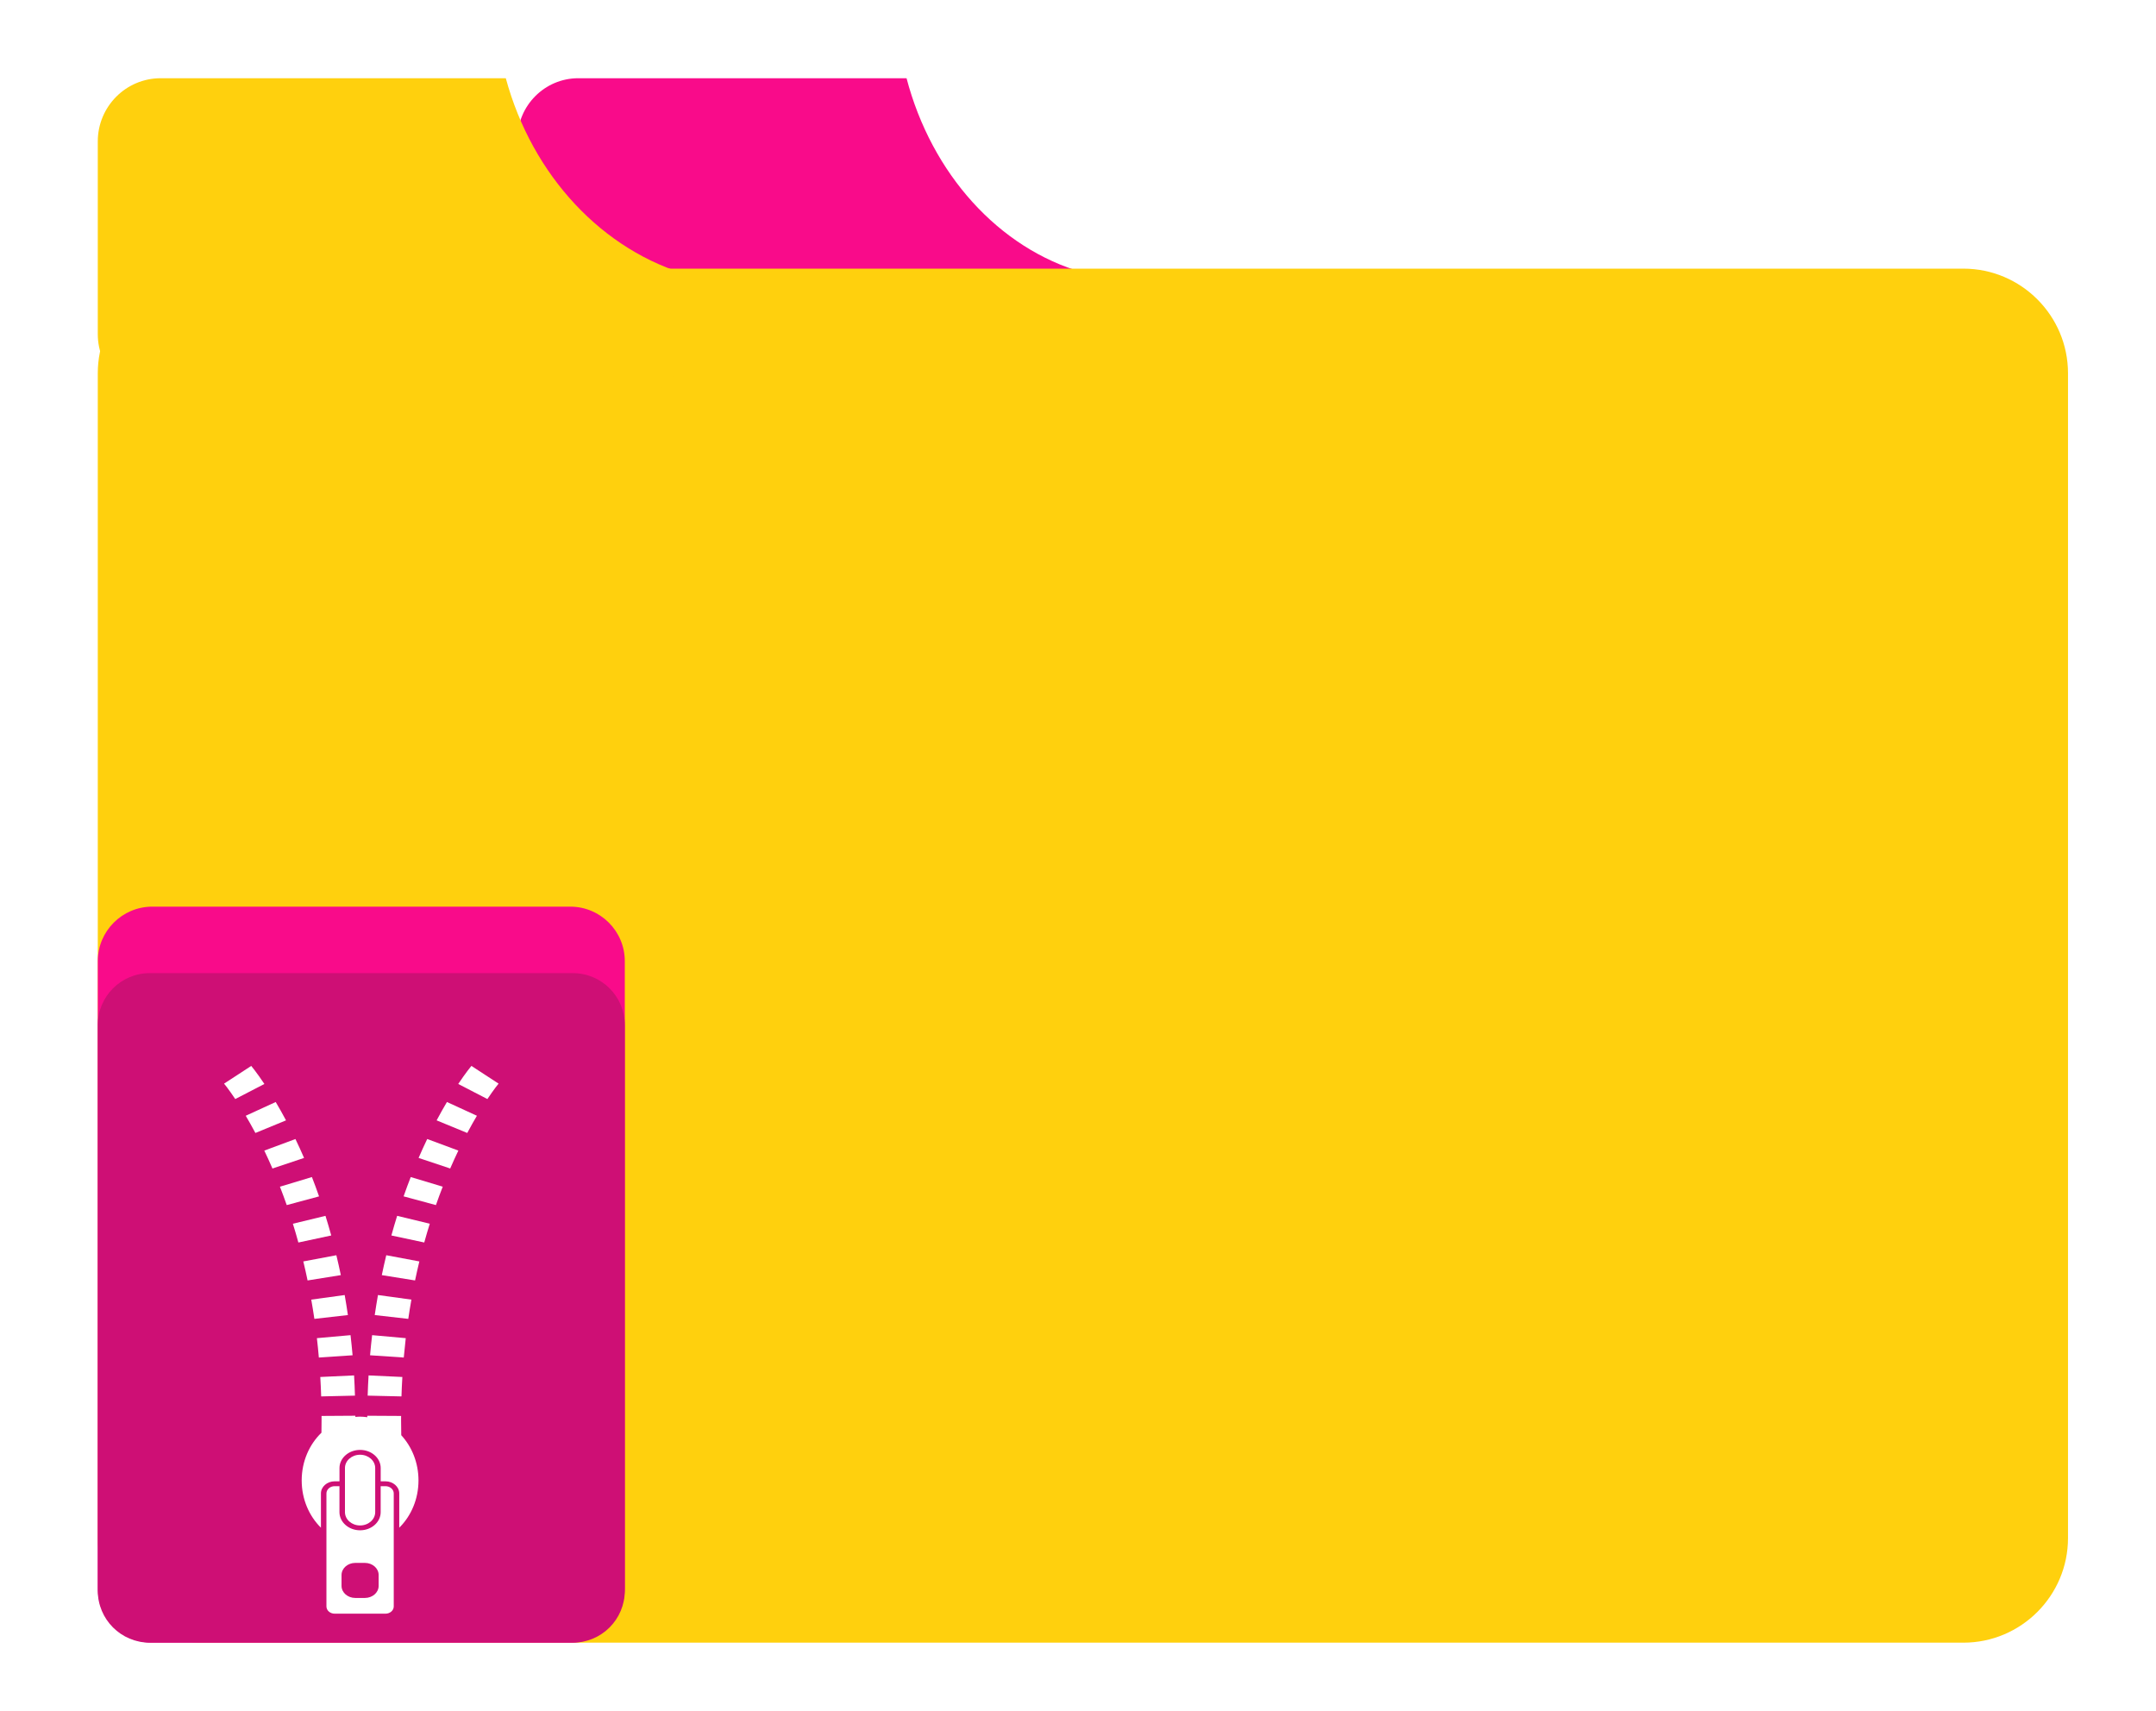 <?xml version="1.0" encoding="UTF-8" standalone="no"?><!-- Generator: Gravit.io --><svg xmlns="http://www.w3.org/2000/svg" xmlns:xlink="http://www.w3.org/1999/xlink" style="isolation:isolate" viewBox="0 0 88.2 70" width="88.2" height="70"><g><g><g><path d=" M 37.086 3.2 L 23.658 3.2 C 22.283 3.2 21.167 4.323 21.167 5.705 L 21.167 13.537 C 21.167 14.92 22.283 16.042 23.658 16.042 L 41.809 16.042 C 43.184 16.042 44.3 14.92 44.3 13.537 L 44.3 11.146 C 40.86 10.16 38.114 7.114 37.086 3.2 Z " fill-rule="evenodd" fill="rgb(249,11,138)"/></g><g filter="url(#kYnljKL1raUVDSevrrButNrm6KyIM3br)"><path d="M 8.28 10.99 L 80.32 10.99 C 82.68 10.99 84.6 12.91 84.6 15.27 L 84.6 62.92 C 84.6 65.28 82.68 67.2 80.32 67.2 L 8.28 67.2 C 5.92 67.2 4 65.28 4 62.92 L 4 15.27 C 4 12.91 5.92 10.99 8.28 10.99 Z" style="stroke:none;fill:#FFD00D;stroke-miterlimit:10;"/><path d=" M 20.692 3.2 L 6.572 3.2 C 5.152 3.2 4 4.359 4 5.786 L 4 13.666 C 4 15.094 5.152 16.253 6.572 16.253 L 25.685 16.253 C 27.104 16.253 28.256 15.094 28.256 13.666 L 28.256 11.276 C 24.649 10.274 21.77 7.178 20.692 3.2 Z " fill-rule="evenodd" fill="rgb(255,208,13)"/></g><defs><filter id="kYnljKL1raUVDSevrrButNrm6KyIM3br" x="-200%" y="-200%" width="400%" height="400%" filterUnits="objectBoundingBox" color-interpolation-filters="sRGB"><feGaussianBlur xmlns="http://www.w3.org/2000/svg" in="SourceGraphic" stdDeviation="2.147"/><feOffset xmlns="http://www.w3.org/2000/svg" dx="0" dy="0" result="pf_100_offsetBlur"/><feFlood xmlns="http://www.w3.org/2000/svg" flood-color="#4D4C4C" flood-opacity="0.65"/><feComposite xmlns="http://www.w3.org/2000/svg" in2="pf_100_offsetBlur" operator="in" result="pf_100_dropShadow"/><feBlend xmlns="http://www.w3.org/2000/svg" in="SourceGraphic" in2="pf_100_dropShadow" mode="normal"/></filter></defs></g><g filter="url(#UmvA7X2ZRg8xI5oICHERzlopduK3ymVw)"><g><path d="M 6.23 37.09 L 23.33 37.09 C 24.56 37.09 25.56 38.09 25.56 39.32 L 25.56 64.97 C 25.56 66.2 24.56 67.2 23.33 67.2 L 6.23 67.2 C 5 67.2 4 66.2 4 64.97 L 4 39.32 C 4 38.09 5 37.09 6.23 37.09 Z" style="stroke:none;fill:#F90B8A;stroke-miterlimit:10;"/><path d="M 6.13 39.81 L 23.43 39.81 C 24.61 39.81 25.56 40.76 25.56 41.94 L 25.56 65.07 C 25.56 66.25 24.61 67.2 23.43 67.2 L 6.13 67.2 C 4.95 67.2 4 66.25 4 65.07 L 4 41.94 C 4 40.76 4.95 39.81 6.13 39.81 Z" style="stroke:none;fill:#CE0F75;stroke-miterlimit:10;"/><g><g><g><path d=" M 13.691 60.798 C 13.505 60.798 13.354 60.93 13.354 61.095 L 13.354 65.718 C 13.354 65.881 13.505 66.014 13.691 66.014 L 15.77 66.014 C 15.957 66.014 16.108 65.881 16.108 65.718 L 16.108 61.095 C 16.108 60.931 15.957 60.798 15.77 60.798 L 15.573 60.798 L 15.573 61.861 C 15.573 62.27 15.196 62.603 14.73 62.603 C 14.266 62.603 13.887 62.27 13.887 61.861 L 13.887 60.798 L 13.691 60.798 Z  M 13.972 64.432 C 13.972 64.159 14.224 63.937 14.535 63.937 L 14.927 63.937 C 15.238 63.937 15.49 64.159 15.49 64.432 L 15.49 64.877 C 15.49 65.15 15.238 65.371 14.927 65.371 L 14.535 65.371 C 14.224 65.371 13.972 65.15 13.972 64.877 L 13.972 64.432 Z " fill="rgb(255,255,255)"/><path d=" M 14.73 62.405 C 15.072 62.405 15.349 62.161 15.349 61.861 L 15.349 60.056 C 15.349 59.756 15.072 59.512 14.73 59.512 C 14.389 59.512 14.112 59.756 14.112 60.056 L 14.112 61.861 C 14.113 62.162 14.389 62.405 14.73 62.405 Z " fill="rgb(255,255,255)"/><path d=" M 12.439 47.37 C 12.321 47.097 12.203 46.839 12.086 46.597 L 10.812 47.07 C 10.922 47.3 11.034 47.544 11.146 47.803 L 12.439 47.37 Z " fill="rgb(255,255,255)"/><path d=" M 11.701 45.833 C 11.554 45.557 11.412 45.307 11.279 45.082 L 10.053 45.645 C 10.177 45.855 10.31 46.09 10.448 46.349 L 11.701 45.833 Z " fill="rgb(255,255,255)"/><path d=" M 12.733 53.166 C 12.779 53.423 12.821 53.686 12.861 53.954 L 14.232 53.798 C 14.192 53.519 14.148 53.247 14.101 52.979 L 12.733 53.166 Z " fill="rgb(255,255,255)"/><path d=" M 14.521 57.094 C 14.513 56.815 14.501 56.539 14.485 56.267 L 13.103 56.331 C 13.118 56.592 13.131 56.857 13.139 57.126 L 14.521 57.094 Z " fill="rgb(255,255,255)"/><path d=" M 12.964 54.743 C 12.994 55.003 13.021 55.267 13.044 55.536 L 14.424 55.443 C 14.399 55.164 14.371 54.89 14.34 54.62 L 12.964 54.743 Z " fill="rgb(255,255,255)"/><path d=" M 13.052 48.943 C 12.957 48.668 12.859 48.405 12.76 48.152 L 11.452 48.547 C 11.546 48.788 11.639 49.039 11.73 49.299 L 13.052 48.943 Z " fill="rgb(255,255,255)"/><path d=" M 9.166 44.33 C 9.168 44.331 9.347 44.547 9.624 44.961 L 10.816 44.344 C 10.497 43.867 10.286 43.616 10.278 43.606 L 9.166 44.33 Z " fill="rgb(255,255,255)"/><path d=" M 12.408 51.604 C 12.469 51.856 12.528 52.116 12.583 52.382 L 13.943 52.164 C 13.886 51.886 13.824 51.615 13.76 51.35 L 12.408 51.604 Z " fill="rgb(255,255,255)"/><path d=" M 13.551 50.542 C 13.475 50.266 13.396 49.999 13.315 49.739 L 11.981 50.062 C 12.059 50.309 12.134 50.565 12.206 50.83 L 13.551 50.542 Z " fill="rgb(255,255,255)"/><path d=" M 20.397 44.33 L 19.841 43.968 L 19.285 43.605 C 19.276 43.615 19.066 43.867 18.746 44.344 L 19.939 44.961 C 20.216 44.547 20.395 44.331 20.397 44.33 Z " fill="rgb(255,255,255)"/><path d=" M 15.041 57.094 L 16.424 57.126 C 16.432 56.857 16.444 56.592 16.46 56.331 L 15.078 56.267 C 15.062 56.539 15.049 56.815 15.041 57.094 Z " fill="rgb(255,255,255)"/><path d=" M 15.139 55.443 L 16.518 55.536 C 16.542 55.267 16.569 55.003 16.599 54.743 L 15.223 54.62 C 15.192 54.89 15.163 55.164 15.139 55.443 Z " fill="rgb(255,255,255)"/><path d=" M 19.51 45.645 L 18.284 45.082 C 18.151 45.307 18.009 45.557 17.862 45.833 L 19.115 46.349 C 19.253 46.09 19.385 45.855 19.51 45.645 Z " fill="rgb(255,255,255)"/><path d=" M 16.83 53.166 L 15.462 52.979 C 15.415 53.247 15.371 53.52 15.33 53.798 L 16.702 53.954 C 16.742 53.686 16.784 53.423 16.83 53.166 Z " fill="rgb(255,255,255)"/><path d=" M 18.751 47.069 L 17.477 46.596 C 17.36 46.839 17.242 47.097 17.124 47.37 L 18.417 47.802 C 18.529 47.544 18.641 47.3 18.751 47.069 Z " fill="rgb(255,255,255)"/><path d=" M 15.802 51.35 C 15.738 51.615 15.677 51.885 15.619 52.164 L 16.98 52.382 C 17.035 52.116 17.094 51.856 17.155 51.604 L 15.802 51.35 Z " fill="rgb(255,255,255)"/><path d=" M 17.12 60.563 C 17.12 59.84 16.85 59.186 16.415 58.713 C 16.41 58.503 16.408 58.297 16.408 58.091 L 16.409 57.925 L 15.025 57.917 L 15.025 57.977 C 14.928 57.963 14.831 57.954 14.731 57.954 C 14.665 57.954 14.602 57.96 14.538 57.965 L 14.538 57.916 L 13.154 57.925 L 13.155 58.09 C 13.155 58.263 13.152 58.437 13.15 58.611 C 12.655 59.089 12.342 59.785 12.342 60.563 C 12.342 61.331 12.646 62.02 13.129 62.497 L 13.129 61.094 C 13.129 60.822 13.381 60.599 13.691 60.599 L 13.888 60.599 L 13.888 60.056 C 13.888 59.647 14.266 59.314 14.731 59.314 C 15.196 59.314 15.574 59.647 15.574 60.056 L 15.574 60.599 L 15.77 60.599 C 16.08 60.599 16.333 60.822 16.333 61.094 L 16.333 62.497 C 16.816 62.021 17.12 61.331 17.12 60.563 Z " fill="rgb(255,255,255)"/><path d=" M 18.112 48.546 L 16.803 48.152 C 16.704 48.405 16.606 48.668 16.511 48.942 L 17.833 49.299 C 17.924 49.039 18.017 48.788 18.112 48.546 Z " fill="rgb(255,255,255)"/><path d=" M 17.582 50.061 L 16.247 49.739 C 16.166 49.999 16.087 50.266 16.011 50.542 L 17.356 50.829 C 17.429 50.566 17.504 50.309 17.582 50.061 Z " fill="rgb(255,255,255)"/></g></g></g></g></g><defs><filter id="UmvA7X2ZRg8xI5oICHERzlopduK3ymVw" x="-200%" y="-200%" width="400%" height="400%" filterUnits="objectBoundingBox" color-interpolation-filters="sRGB"><feGaussianBlur xmlns="http://www.w3.org/2000/svg" in="SourceGraphic" stdDeviation="4.294"/><feOffset xmlns="http://www.w3.org/2000/svg" dx="0" dy="0" result="pf_100_offsetBlur"/><feFlood xmlns="http://www.w3.org/2000/svg" flood-color="#6A6969" flood-opacity="0.65"/><feComposite xmlns="http://www.w3.org/2000/svg" in2="pf_100_offsetBlur" operator="in" result="pf_100_dropShadow"/><feBlend xmlns="http://www.w3.org/2000/svg" in="SourceGraphic" in2="pf_100_dropShadow" mode="normal"/></filter></defs></g></svg>